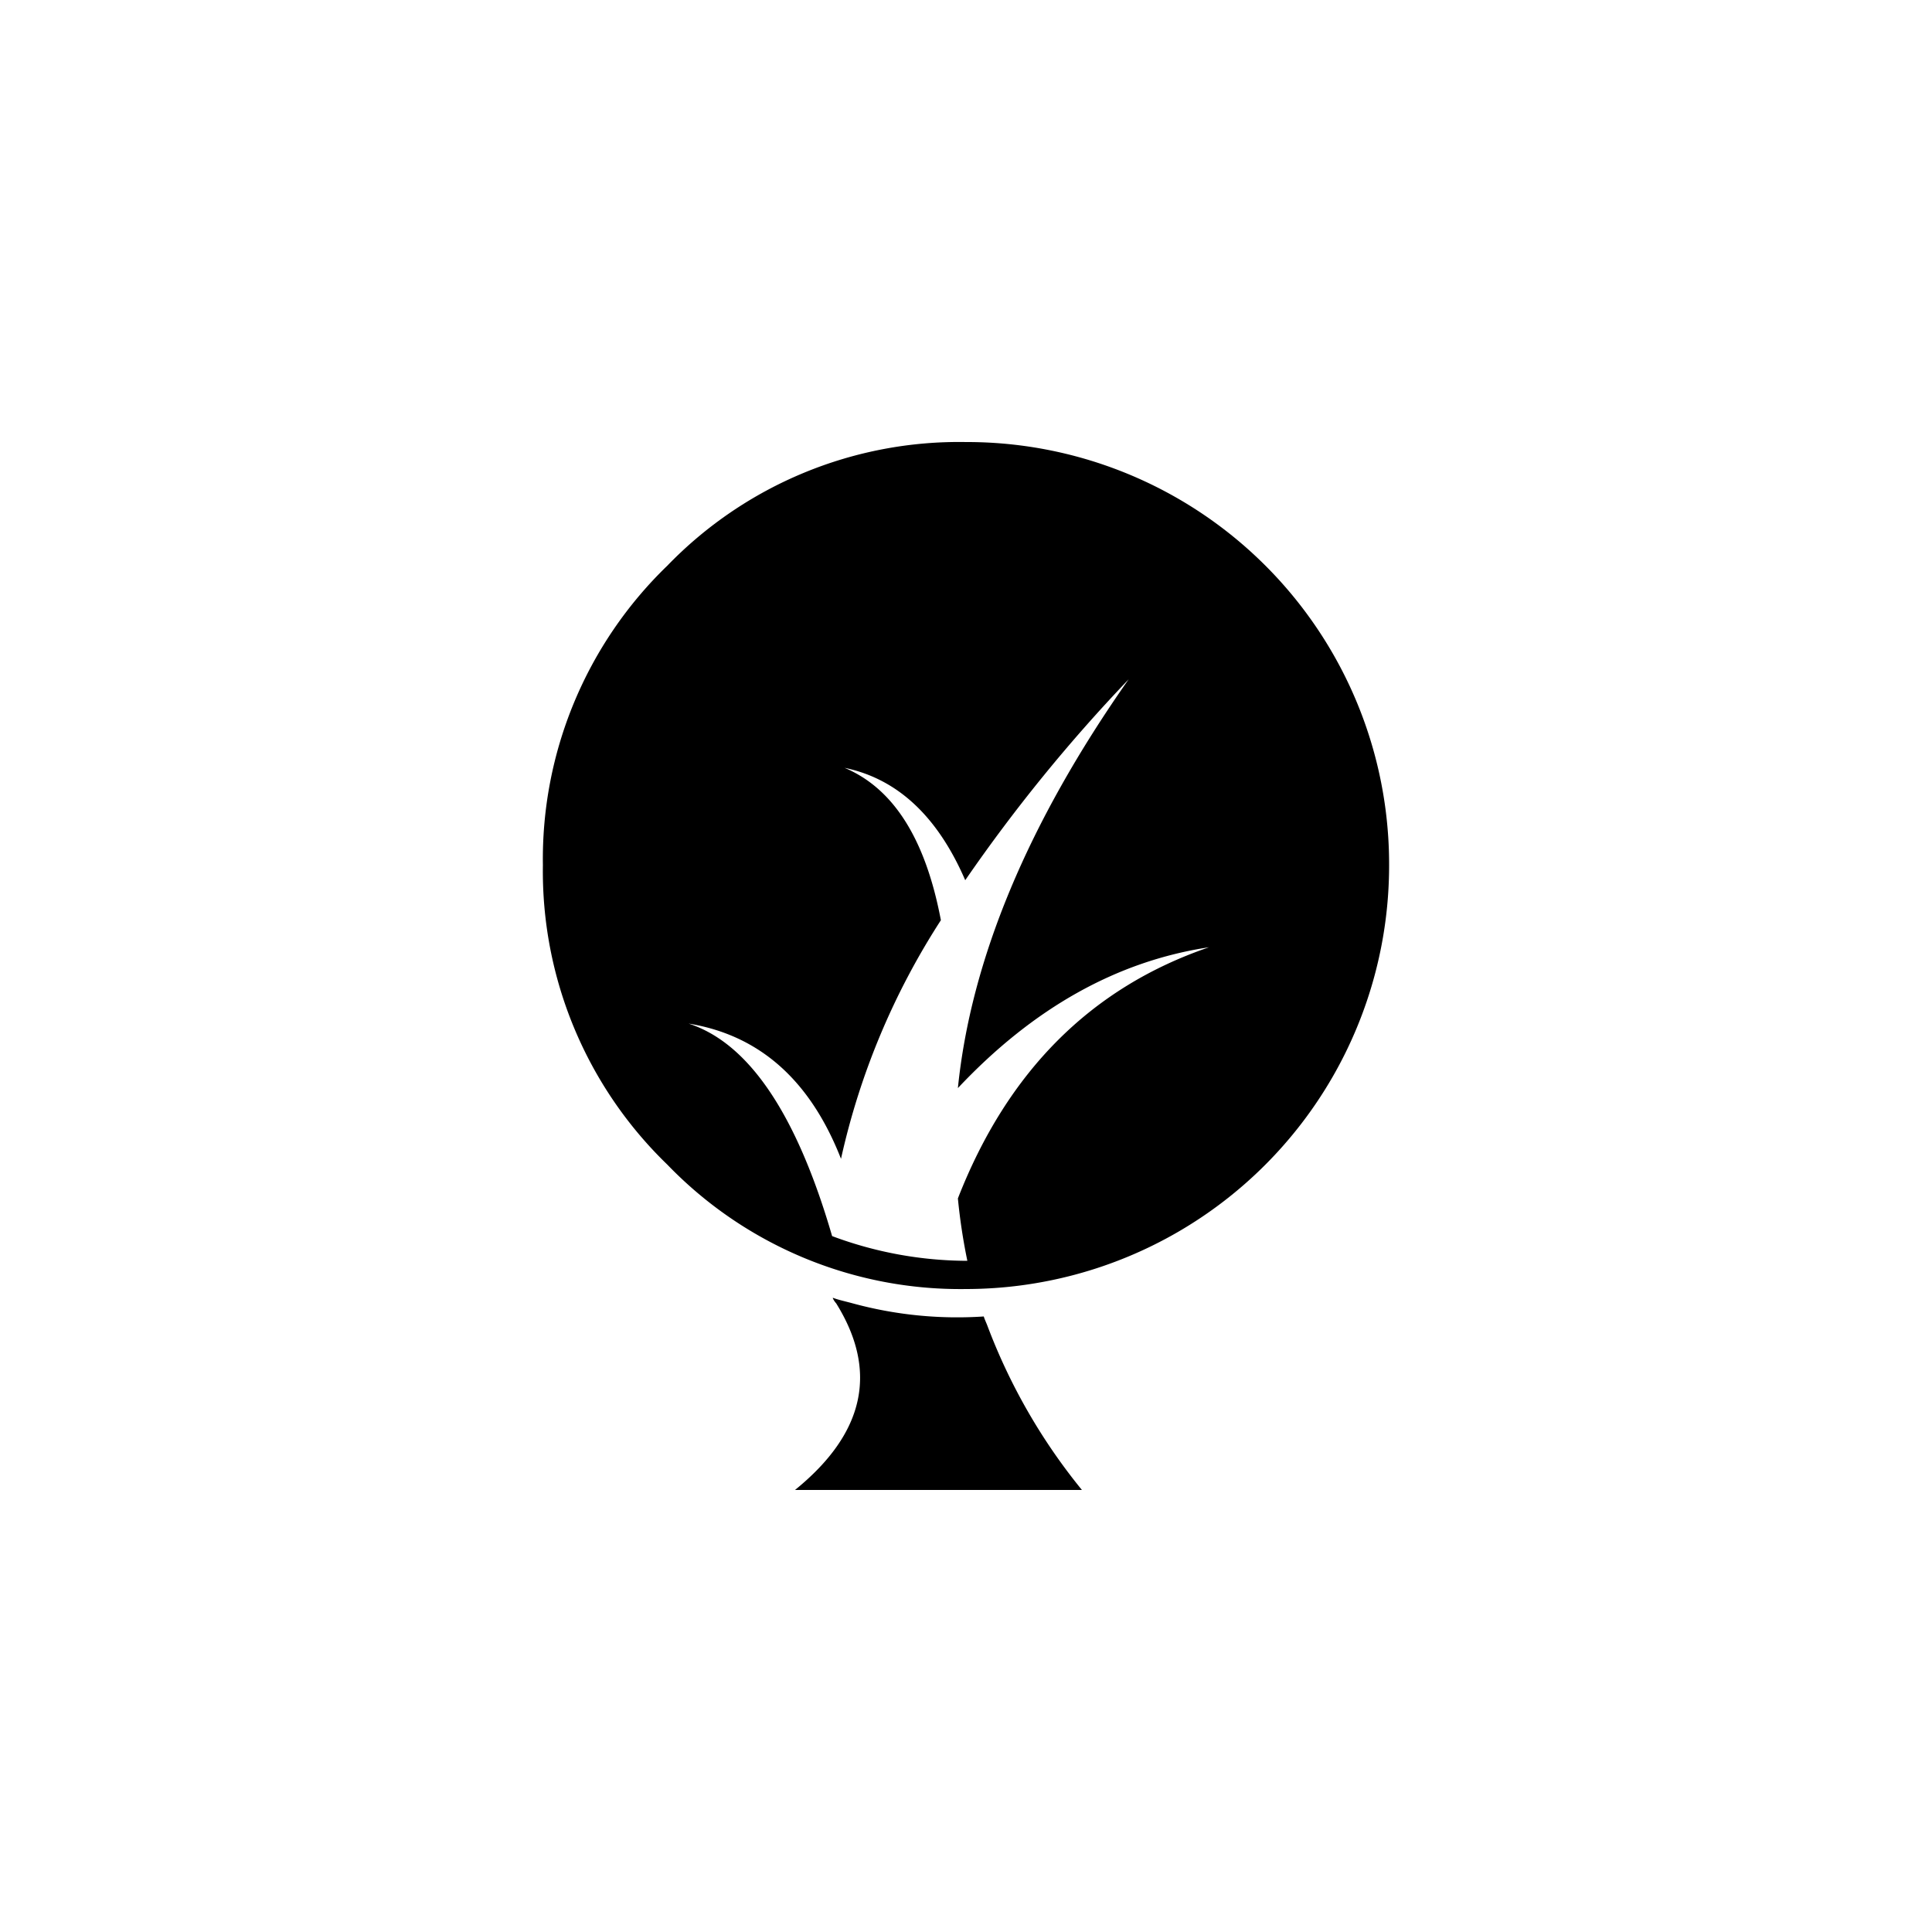 <svg id="图层_1" data-name="图层 1" xmlns="http://www.w3.org/2000/svg" viewBox="0 0 100 100"><title>logohunt03</title><path d="M50,22.88a21,21,0,0,0-15.46,6.4,21.11,21.11,0,0,0-6.44,15.5,21.11,21.11,0,0,0,6.44,15.5A21.06,21.06,0,0,0,50,66.72,21.92,21.92,0,0,0,71.9,44.78,21.85,21.85,0,0,0,50,22.88M43.6,39.72q4.18.8,6.36,5.84a84,84,0,0,1,8.46-10.4c-5.24,7.46-8.17,14.54-8.84,21.16q5.84-6.21,13-7.29c-6.12,2.09-10.44,6.44-13,13a30.39,30.39,0,0,0,.49,3.23,20.1,20.1,0,0,1-7-1.28q-2.76-9.49-7.43-11c3.68.6,6.3,2.94,7.89,7a37.75,37.75,0,0,1,5.17-12.35c-.81-4.28-2.51-6.9-5.09-7.93"/><path d="M43.1,67.18a1,1,0,0,0,.18.28q3.28,5.27-2.13,9.66H56A30.4,30.4,0,0,1,51.1,68.6c-.07-.18-.14-.32-.18-.46a20.58,20.58,0,0,1-6.79-.68c-.36-.1-.71-.17-1-.28"/></svg>